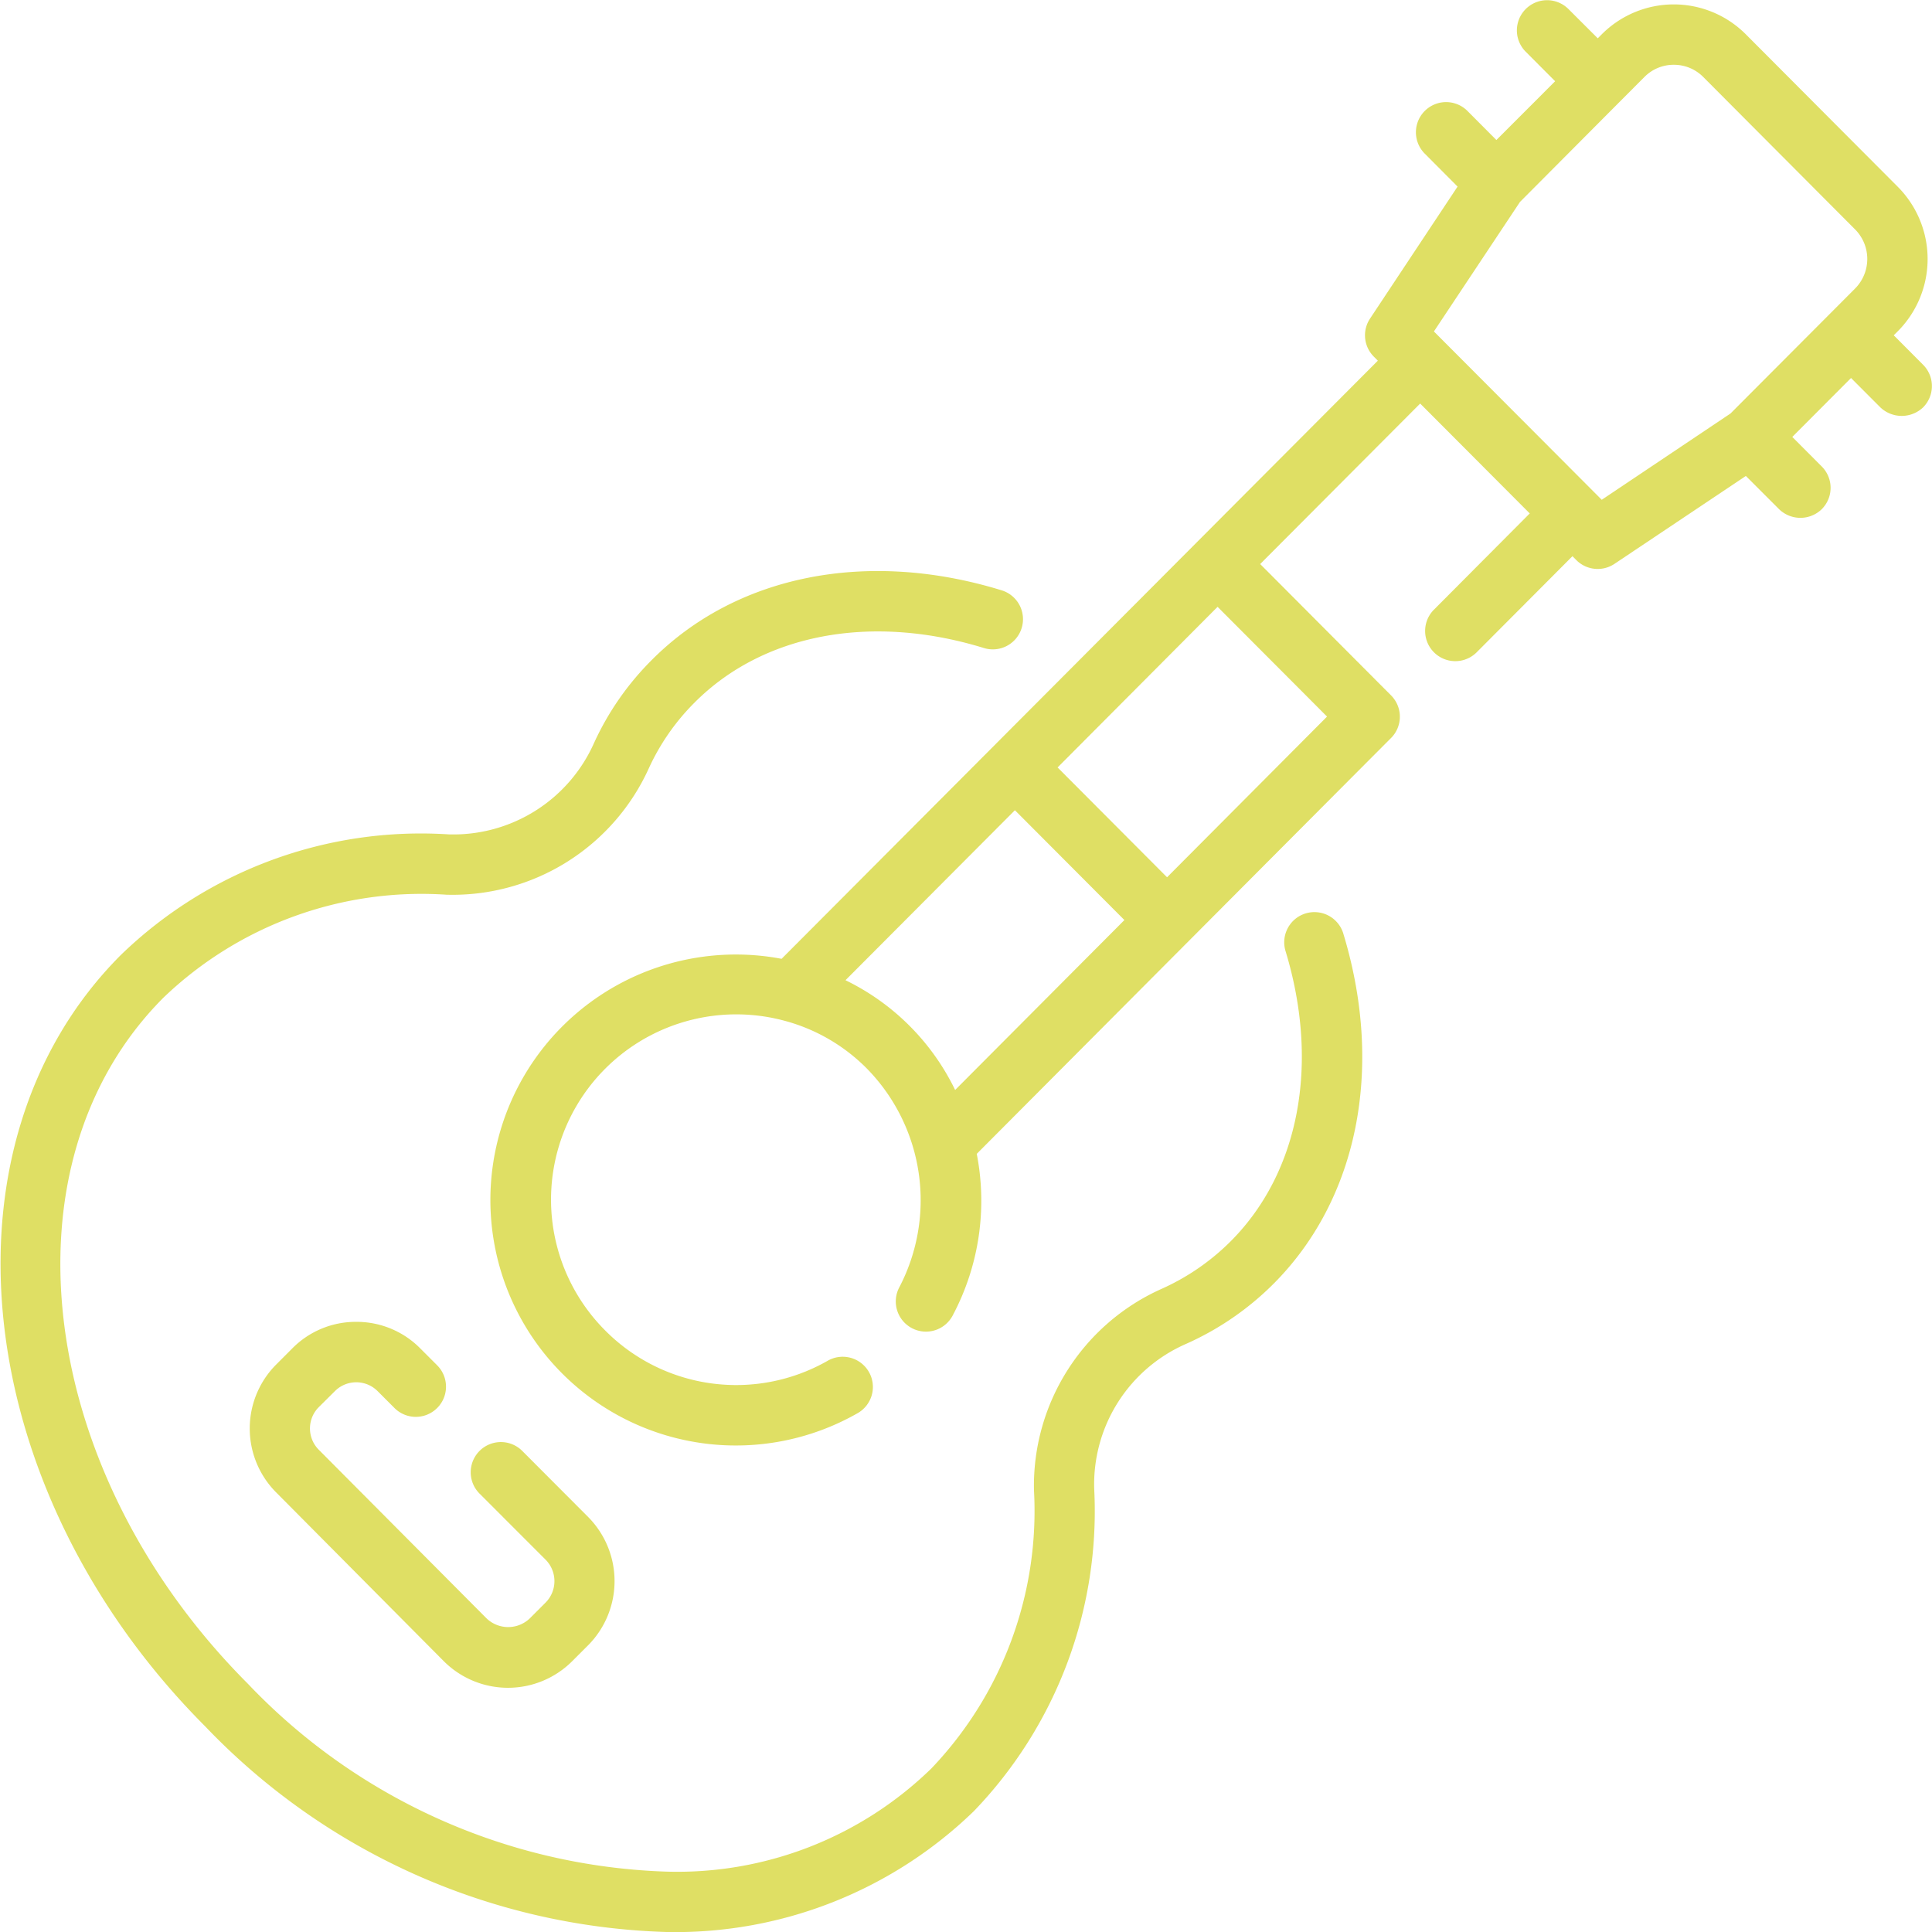 <svg xmlns="http://www.w3.org/2000/svg" viewBox="0 0 64 64" id="Guitar">
  <path d="M22.075,64h0a14.2,14.2,0,0,0,10.189-4.007,14.332,14.332,0,0,0,3.983-10.671,5.077,5.077,0,0,1,3.034-4.8,9.625,9.625,0,0,0,2.912-2c2.79-2.8,3.655-7.13,2.313-11.572a1,1,0,1,0-1.914.578c1.125,3.726.446,7.309-1.815,9.582A7.653,7.653,0,0,1,38.468,42.7a7.144,7.144,0,0,0-4.216,6.673,12.35,12.35,0,0,1-3.4,9.21A12.059,12.059,0,0,1,22.08,62h0A20.028,20.028,0,0,1,8.206,55.771C1.185,48.737-.068,38.544,5.414,33.049a12.348,12.348,0,0,1,9.38-3.41,7.138,7.138,0,0,0,6.7-4.19,7.449,7.449,0,0,1,1.511-2.172c2.267-2.28,5.848-2.958,9.576-1.814a1,1,0,1,0,.586-1.912c-4.447-1.364-8.779-.5-11.578,2.314a9.4,9.4,0,0,0-1.908,2.741,5.1,5.1,0,0,1-4.814,3.034A14.282,14.282,0,0,0,4,31.638c-6.258,6.273-5,17.733,2.793,25.546A22.031,22.031,0,0,0,22.075,64Z" fill="#dfdf64" class="color000000 svgShape"></path>
  <path d="M11.1 46.077a1 1 0 0 1 1.409.006l.558.559a1 1 0 0 0 1.415-1.414l-.552-.552a2.961 2.961 0 0 0-2.127-.888h0a2.954 2.954 0 0 0-2.122.881l-.537.538a3 3 0 0 0 0 4.227L14.7 55.028a3.008 3.008 0 0 0 4.256 0l.536-.536a3.017 3.017 0 0 0-.006-4.237L17.3 48.063a1 1 0 1 0-1.414 1.415l2.191 2.192a1.009 1.009 0 0 1 0 1.414l-.53.53a1.035 1.035 0 0 1-1.426 0l-5.567-5.595a1 1 0 0 1 0-1.4zM62.733 11.107l.136-.136a3.392 3.392 0 0 0 0-4.781L57.833 1.137a3.369 3.369 0 0 0-4.773 0l-.132.132L51.957.3a1 1 0 1 0-1.416 1.413l.975.978L49.57 4.638l-.97-.974a1 1 0 0 0-1.416 1.412l1.1 1.105-2.9 4.373a1 1 0 0 0 .125 1.259l.134.135L25.891 31.762a8.132 8.132 0 1 0 2.5 15.062 1 1 0 1 0-.992-1.736 6.111 6.111 0 0 1-7.337-1 6.136 6.136 0 0 1 5.915-10.277A6.025 6.025 0 0 1 28.719 35.4 6.231 6.231 0 0 1 29.8 42.626a1 1 0 1 0 1.769.932 8.094 8.094 0 0 0 .787-5.335S46.069 24.455 46.079 24.449a1 1 0 0 0 0-1.415l-4.334-4.349 5.3-5.317 3.63 3.64-3.186 3.2a1 1 0 0 0 1.416 1.412l3.184-3.195.129.129a1 1 0 0 0 1.263.125l4.353-2.912 1.1 1.1a1.014 1.014 0 0 0 1.414 0 1 1 0 0 0 0-1.414l-.976-.979 1.946-1.952.972.974a1.029 1.029 0 0 0 1.414 0 1 1 0 0 0 0-1.414zM28.008 32.471L33.62 26.84l3.627 3.638L31.64 36.107a7.833 7.833 0 0 0-3.632-3.636zM43.96 23.738l-5.3 5.323-3.626-3.638 5.3-5.321zm9.1-7.182L47.5 10.98l2.851-4.29 3.285-3.3h0l.842-.844a1.358 1.358 0 0 1 .969-.4h0a1.365 1.365 0 0 1 .971.4L61.453 7.6a1.39 1.39 0 0 1 0 1.957l-.837.84h0l-3.29 3.3z" fill="#dfdf64" class="color000000 svgShape"></path>
</svg>
